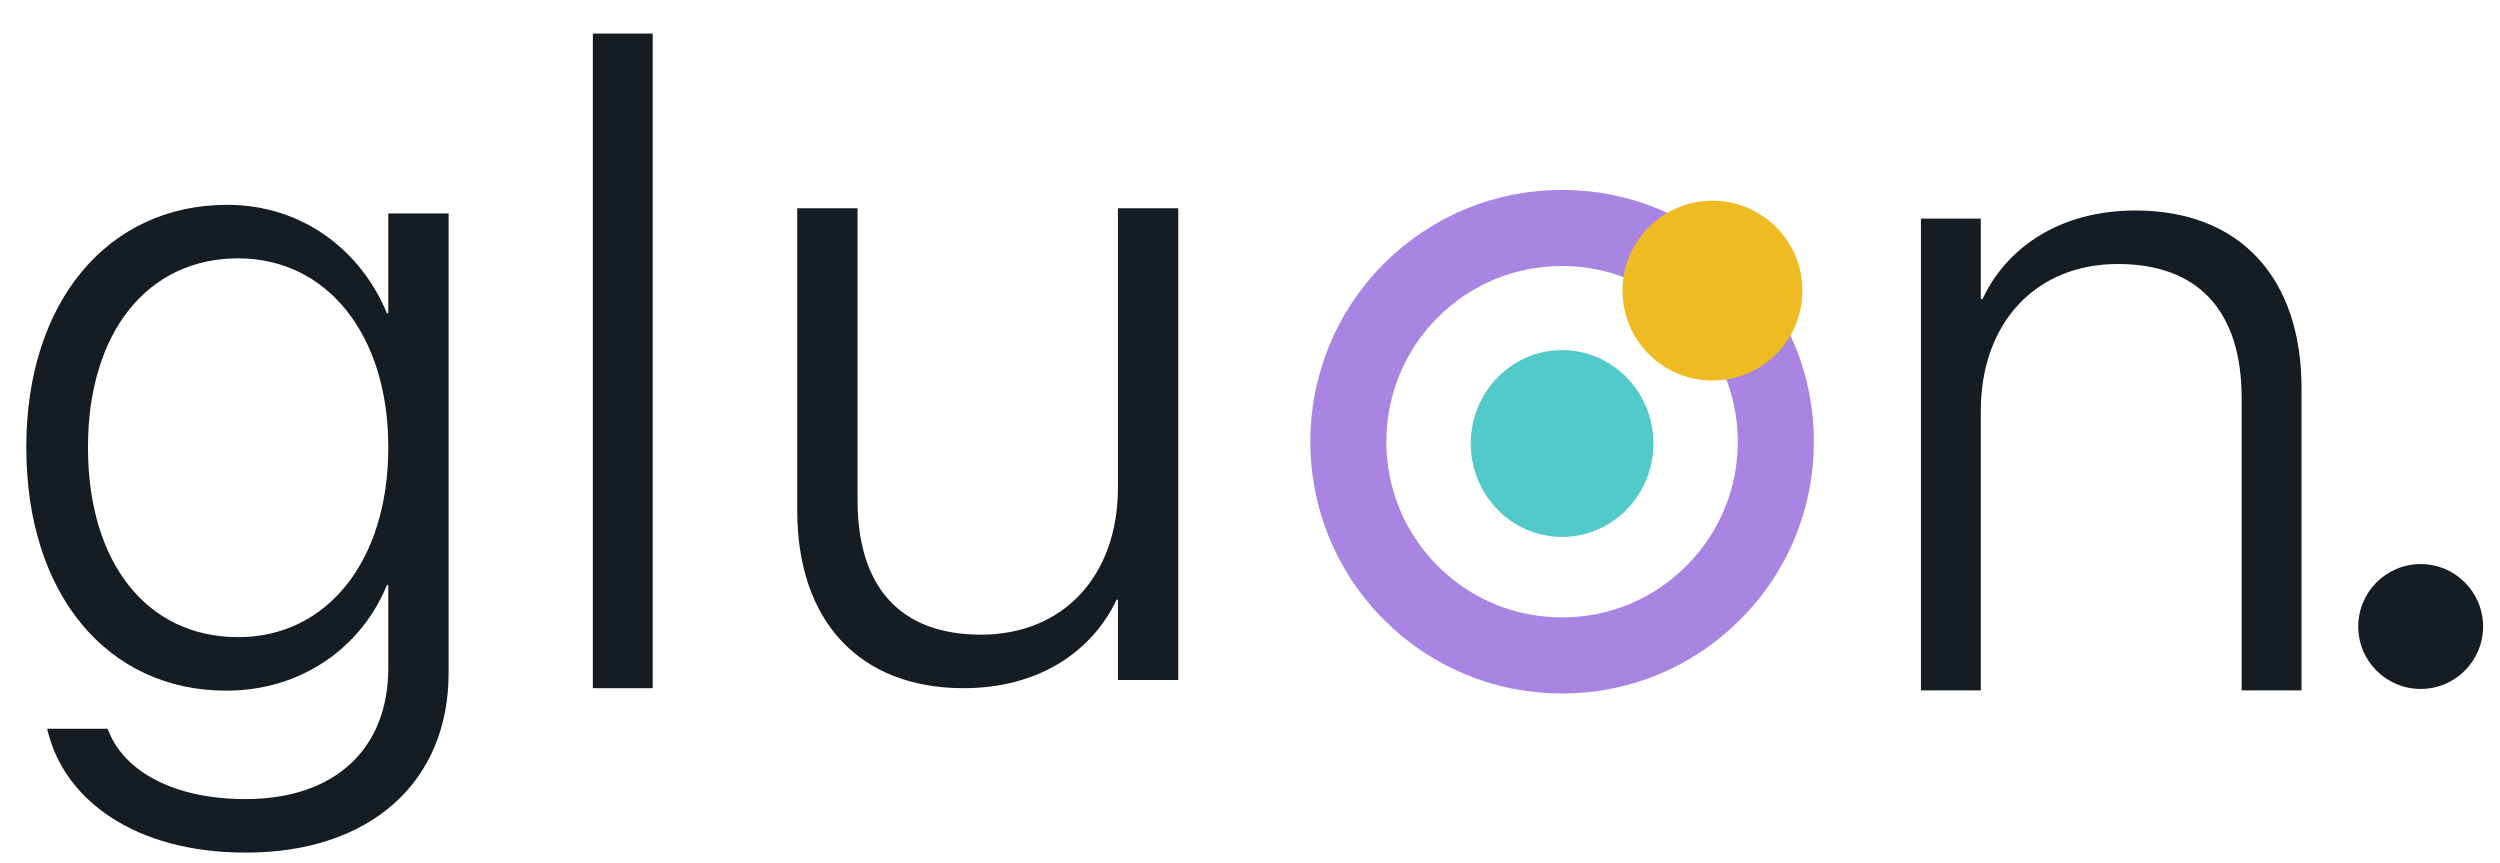 <svg width="139" height="48" viewBox="0 0 139 48" fill="none" xmlns="http://www.w3.org/2000/svg">
<path d="M13.669 47.405C7.439 47.405 3.605 44.429 2.672 40.721L2.622 40.519H5.976L6.077 40.746C6.96 42.865 9.633 44.429 13.644 44.429C18.663 44.429 21.589 41.604 21.589 37.14V32.524H21.513C20.126 35.954 16.797 38.401 12.585 38.401C5.976 38.401 1.462 33.054 1.462 24.882V24.857C1.462 16.735 6.027 11.388 12.635 11.388C16.822 11.388 20.075 13.935 21.513 17.416H21.589V11.867H24.943V37.417C24.943 43.47 20.605 47.405 13.669 47.405ZM13.24 35.425C18.184 35.425 21.589 31.187 21.589 24.882V24.857C21.589 18.576 18.159 14.364 13.24 14.364C8.171 14.364 4.892 18.526 4.892 24.857V24.882C4.892 31.288 8.171 35.425 13.24 35.425Z" fill="#151C22"/>
<path d="M32.962 38.263V1.867H36.291V38.263H32.962Z" fill="#151C22"/>
<path d="M53.582 38.263C47.781 38.263 44.325 34.53 44.325 28.376V19.977V11.578H47.68V27.821C47.68 32.689 50.101 35.287 54.54 35.287C59.131 35.287 62.157 32.008 62.157 27.115V11.578H65.512V37.809H62.157V33.345H62.082C60.745 36.169 57.819 38.263 53.582 38.263Z" fill="#151C22"/>
<path d="M106.804 38.387V12.156H110.133V16.621H110.234C111.546 13.796 114.497 11.703 118.734 11.703C124.535 11.703 127.965 15.435 127.965 21.59V38.387H124.636V22.144C124.636 17.276 122.215 14.679 117.75 14.679C113.185 14.679 110.133 17.957 110.133 22.851V38.387H106.804Z" fill="#151C22"/>
<circle cx="134.589" cy="34.834" r="3.471" fill="#151C22"/>
<path d="M97.747 17.465C98.306 16.398 98.152 15.054 97.255 14.156C96.357 13.259 95.012 13.104 93.945 13.665C91.852 12.295 89.408 11.56 86.848 11.56C83.375 11.56 80.11 12.912 77.654 15.367C72.585 20.436 72.585 28.683 77.654 33.751C80.11 36.207 83.376 37.56 86.848 37.56C90.321 37.56 93.588 36.207 96.043 33.751C98.499 31.296 99.852 28.032 99.852 24.56C99.852 22.001 99.115 19.557 97.747 17.465ZM94.466 32.174C92.431 34.208 89.726 35.328 86.848 35.328C83.97 35.328 81.266 34.207 79.232 32.174C75.032 27.976 75.032 21.143 79.232 16.944C81.266 14.91 83.971 13.79 86.848 13.79C88.892 13.79 90.844 14.365 92.535 15.421C92.282 16.366 92.513 17.413 93.255 18.154C93.997 18.896 95.044 19.128 95.988 18.874C97.045 20.565 97.62 22.516 97.62 24.56C97.62 27.436 96.5 30.14 94.466 32.174Z" fill="#A885E3"/>
<path d="M86.848 28.509C89.03 28.509 90.799 26.74 90.799 24.559C90.799 22.378 89.03 20.609 86.848 20.609C84.666 20.609 82.898 22.378 82.898 24.559C82.898 26.74 84.666 28.509 86.848 28.509Z" fill="#A885E3"/>
<path d="M97.747 17.465C98.306 16.398 98.152 15.054 97.255 14.156C96.357 13.259 95.012 13.104 93.945 13.665C91.852 12.295 89.408 11.56 86.848 11.56C83.375 11.56 80.11 12.912 77.654 15.367C72.585 20.436 72.585 28.683 77.654 33.751C80.11 36.207 83.376 37.56 86.848 37.56C90.321 37.56 93.588 36.207 96.043 33.751C98.499 31.296 99.852 28.032 99.852 24.56C99.852 22.001 99.115 19.557 97.747 17.465ZM94.466 32.174C92.431 34.208 89.726 35.328 86.848 35.328C83.97 35.328 81.266 34.207 79.232 32.174C75.032 27.976 75.032 21.143 79.232 16.944C81.266 14.91 83.971 13.79 86.848 13.79C88.892 13.79 90.844 14.365 92.535 15.421C92.282 16.366 92.513 17.413 93.255 18.154C93.997 18.896 95.044 19.128 95.988 18.874C97.045 20.565 97.62 22.516 97.62 24.56C97.62 27.436 96.5 30.14 94.466 32.174Z" stroke="#A885E3" stroke-width="2"/>
<path d="M86.848 28.509C89.03 28.509 90.799 26.74 90.799 24.559C90.799 22.378 89.03 20.609 86.848 20.609C84.666 20.609 82.898 22.378 82.898 24.559C82.898 26.74 84.666 28.509 86.848 28.509Z" stroke="#A885E3" stroke-width="2"/>
<circle cx="94.222" cy="16.159" r="3.307" fill="#A885E3"/>
<circle cx="5" cy="5" r="5" transform="matrix(1 0 0 -1 90.212 21.159)" fill="#EEBB23"/>
<ellipse cx="5.078" cy="5.194" rx="5.078" ry="5.194" transform="matrix(1 0 0 -1 81.774 29.853)" fill="#52CACA"/>
</svg>
